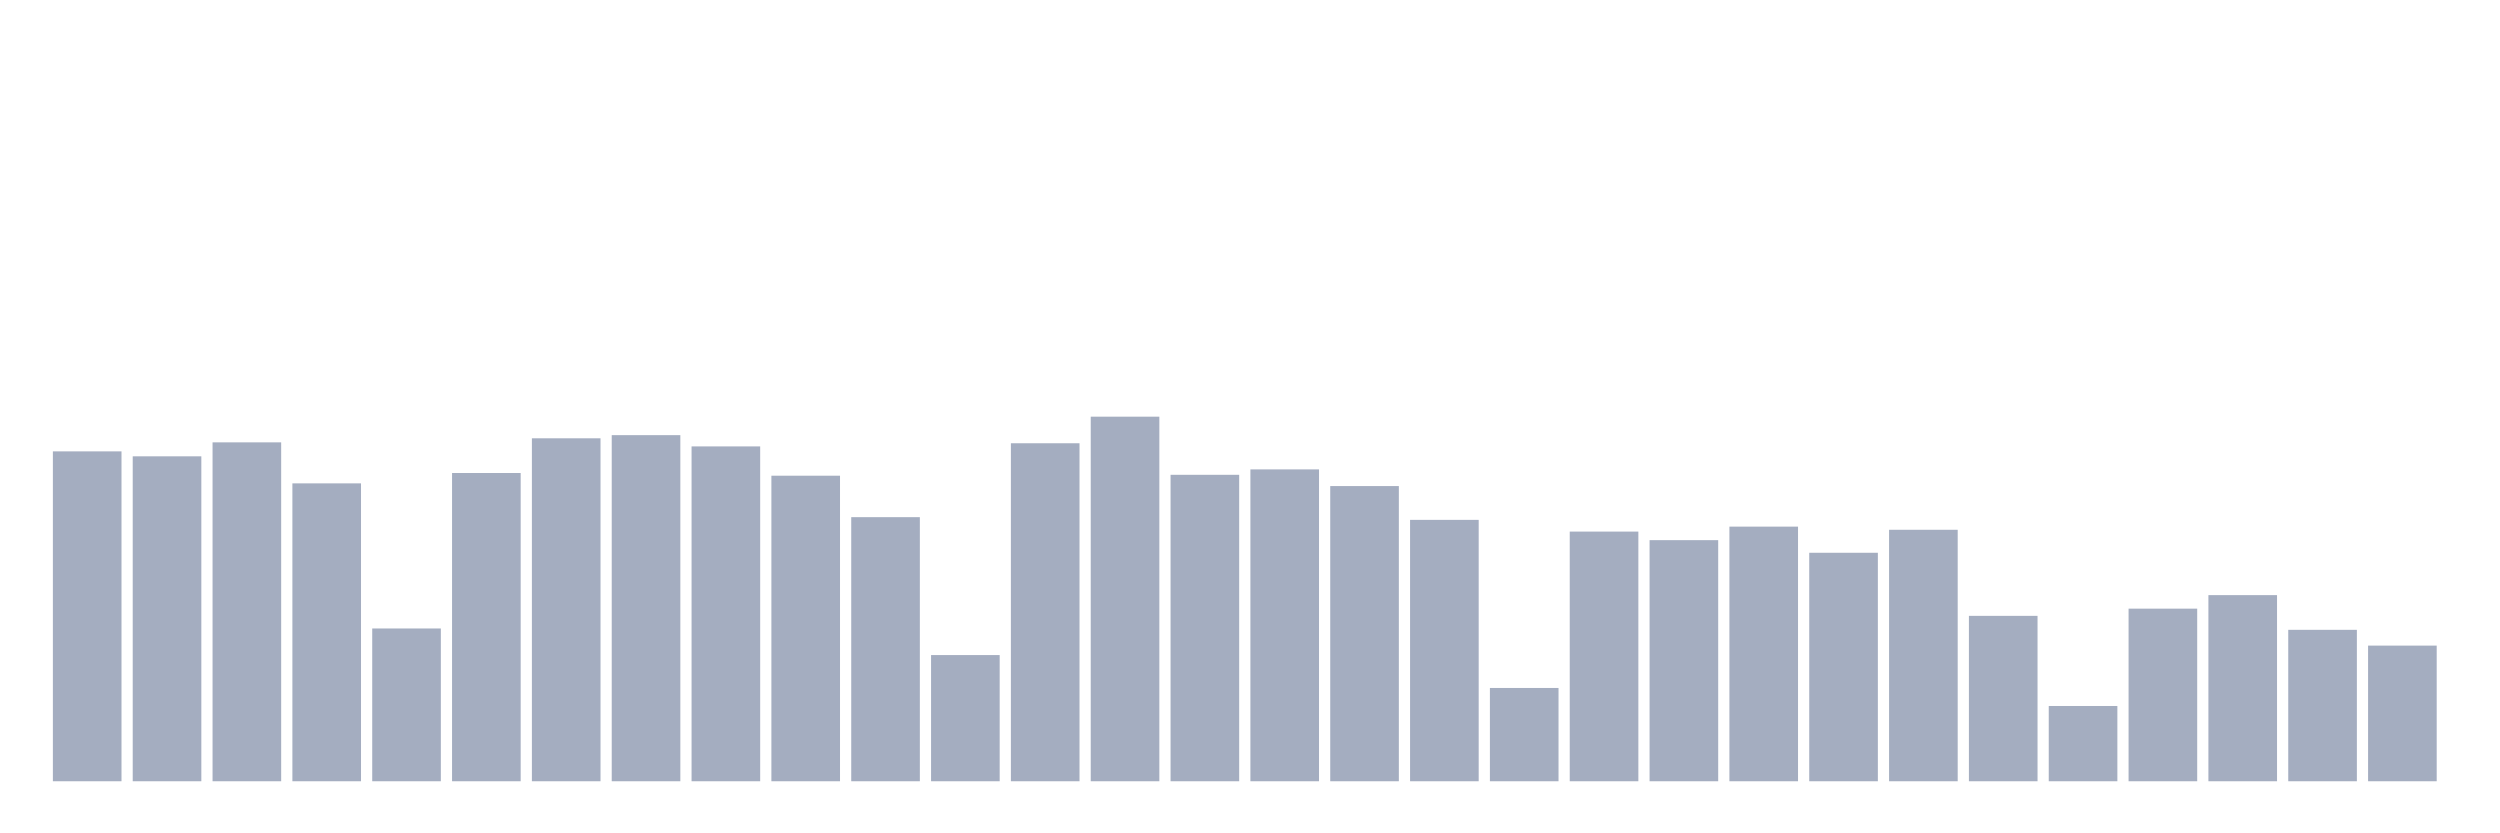 <svg xmlns="http://www.w3.org/2000/svg" viewBox="0 0 480 160"><g transform="translate(10,10)"><rect class="bar" x="0.153" width="13.175" y="76.663" height="63.337" fill="rgb(164,173,192)"></rect><rect class="bar" x="15.482" width="13.175" y="77.614" height="62.386" fill="rgb(164,173,192)"></rect><rect class="bar" x="30.81" width="13.175" y="74.932" height="65.068" fill="rgb(164,173,192)"></rect><rect class="bar" x="46.138" width="13.175" y="82.806" height="57.194" fill="rgb(164,173,192)"></rect><rect class="bar" x="61.466" width="13.175" y="110.667" height="29.333" fill="rgb(164,173,192)"></rect><rect class="bar" x="76.794" width="13.175" y="80.816" height="59.184" fill="rgb(164,173,192)"></rect><rect class="bar" x="92.123" width="13.175" y="74.153" height="65.847" fill="rgb(164,173,192)"></rect><rect class="bar" x="107.451" width="13.175" y="73.548" height="66.452" fill="rgb(164,173,192)"></rect><rect class="bar" x="122.779" width="13.175" y="75.711" height="64.289" fill="rgb(164,173,192)"></rect><rect class="bar" x="138.107" width="13.175" y="81.335" height="58.665" fill="rgb(164,173,192)"></rect><rect class="bar" x="153.436" width="13.175" y="89.295" height="50.705" fill="rgb(164,173,192)"></rect><rect class="bar" x="168.764" width="13.175" y="115.773" height="24.227" fill="rgb(164,173,192)"></rect><rect class="bar" x="184.092" width="13.175" y="75.105" height="64.895" fill="rgb(164,173,192)"></rect><rect class="bar" x="199.42" width="13.175" y="70" height="70" fill="rgb(164,173,192)"></rect><rect class="bar" x="214.748" width="13.175" y="81.162" height="58.838" fill="rgb(164,173,192)"></rect><rect class="bar" x="230.077" width="13.175" y="80.124" height="59.876" fill="rgb(164,173,192)"></rect><rect class="bar" x="245.405" width="13.175" y="83.325" height="56.675" fill="rgb(164,173,192)"></rect><rect class="bar" x="260.733" width="13.175" y="89.815" height="50.185" fill="rgb(164,173,192)"></rect><rect class="bar" x="276.061" width="13.175" y="122.089" height="17.911" fill="rgb(164,173,192)"></rect><rect class="bar" x="291.39" width="13.175" y="92.064" height="47.936" fill="rgb(164,173,192)"></rect><rect class="bar" x="306.718" width="13.175" y="93.708" height="46.292" fill="rgb(164,173,192)"></rect><rect class="bar" x="322.046" width="13.175" y="91.112" height="48.888" fill="rgb(164,173,192)"></rect><rect class="bar" x="337.374" width="13.175" y="96.131" height="43.869" fill="rgb(164,173,192)"></rect><rect class="bar" x="352.702" width="13.175" y="91.718" height="48.282" fill="rgb(164,173,192)"></rect><rect class="bar" x="368.031" width="13.175" y="108.245" height="31.755" fill="rgb(164,173,192)"></rect><rect class="bar" x="383.359" width="13.175" y="125.55" height="14.45" fill="rgb(164,173,192)"></rect><rect class="bar" x="398.687" width="13.175" y="106.86" height="33.14" fill="rgb(164,173,192)"></rect><rect class="bar" x="414.015" width="13.175" y="104.265" height="35.735" fill="rgb(164,173,192)"></rect><rect class="bar" x="429.344" width="13.175" y="110.927" height="29.073" fill="rgb(164,173,192)"></rect><rect class="bar" x="444.672" width="13.175" y="113.956" height="26.044" fill="rgb(164,173,192)"></rect></g></svg>